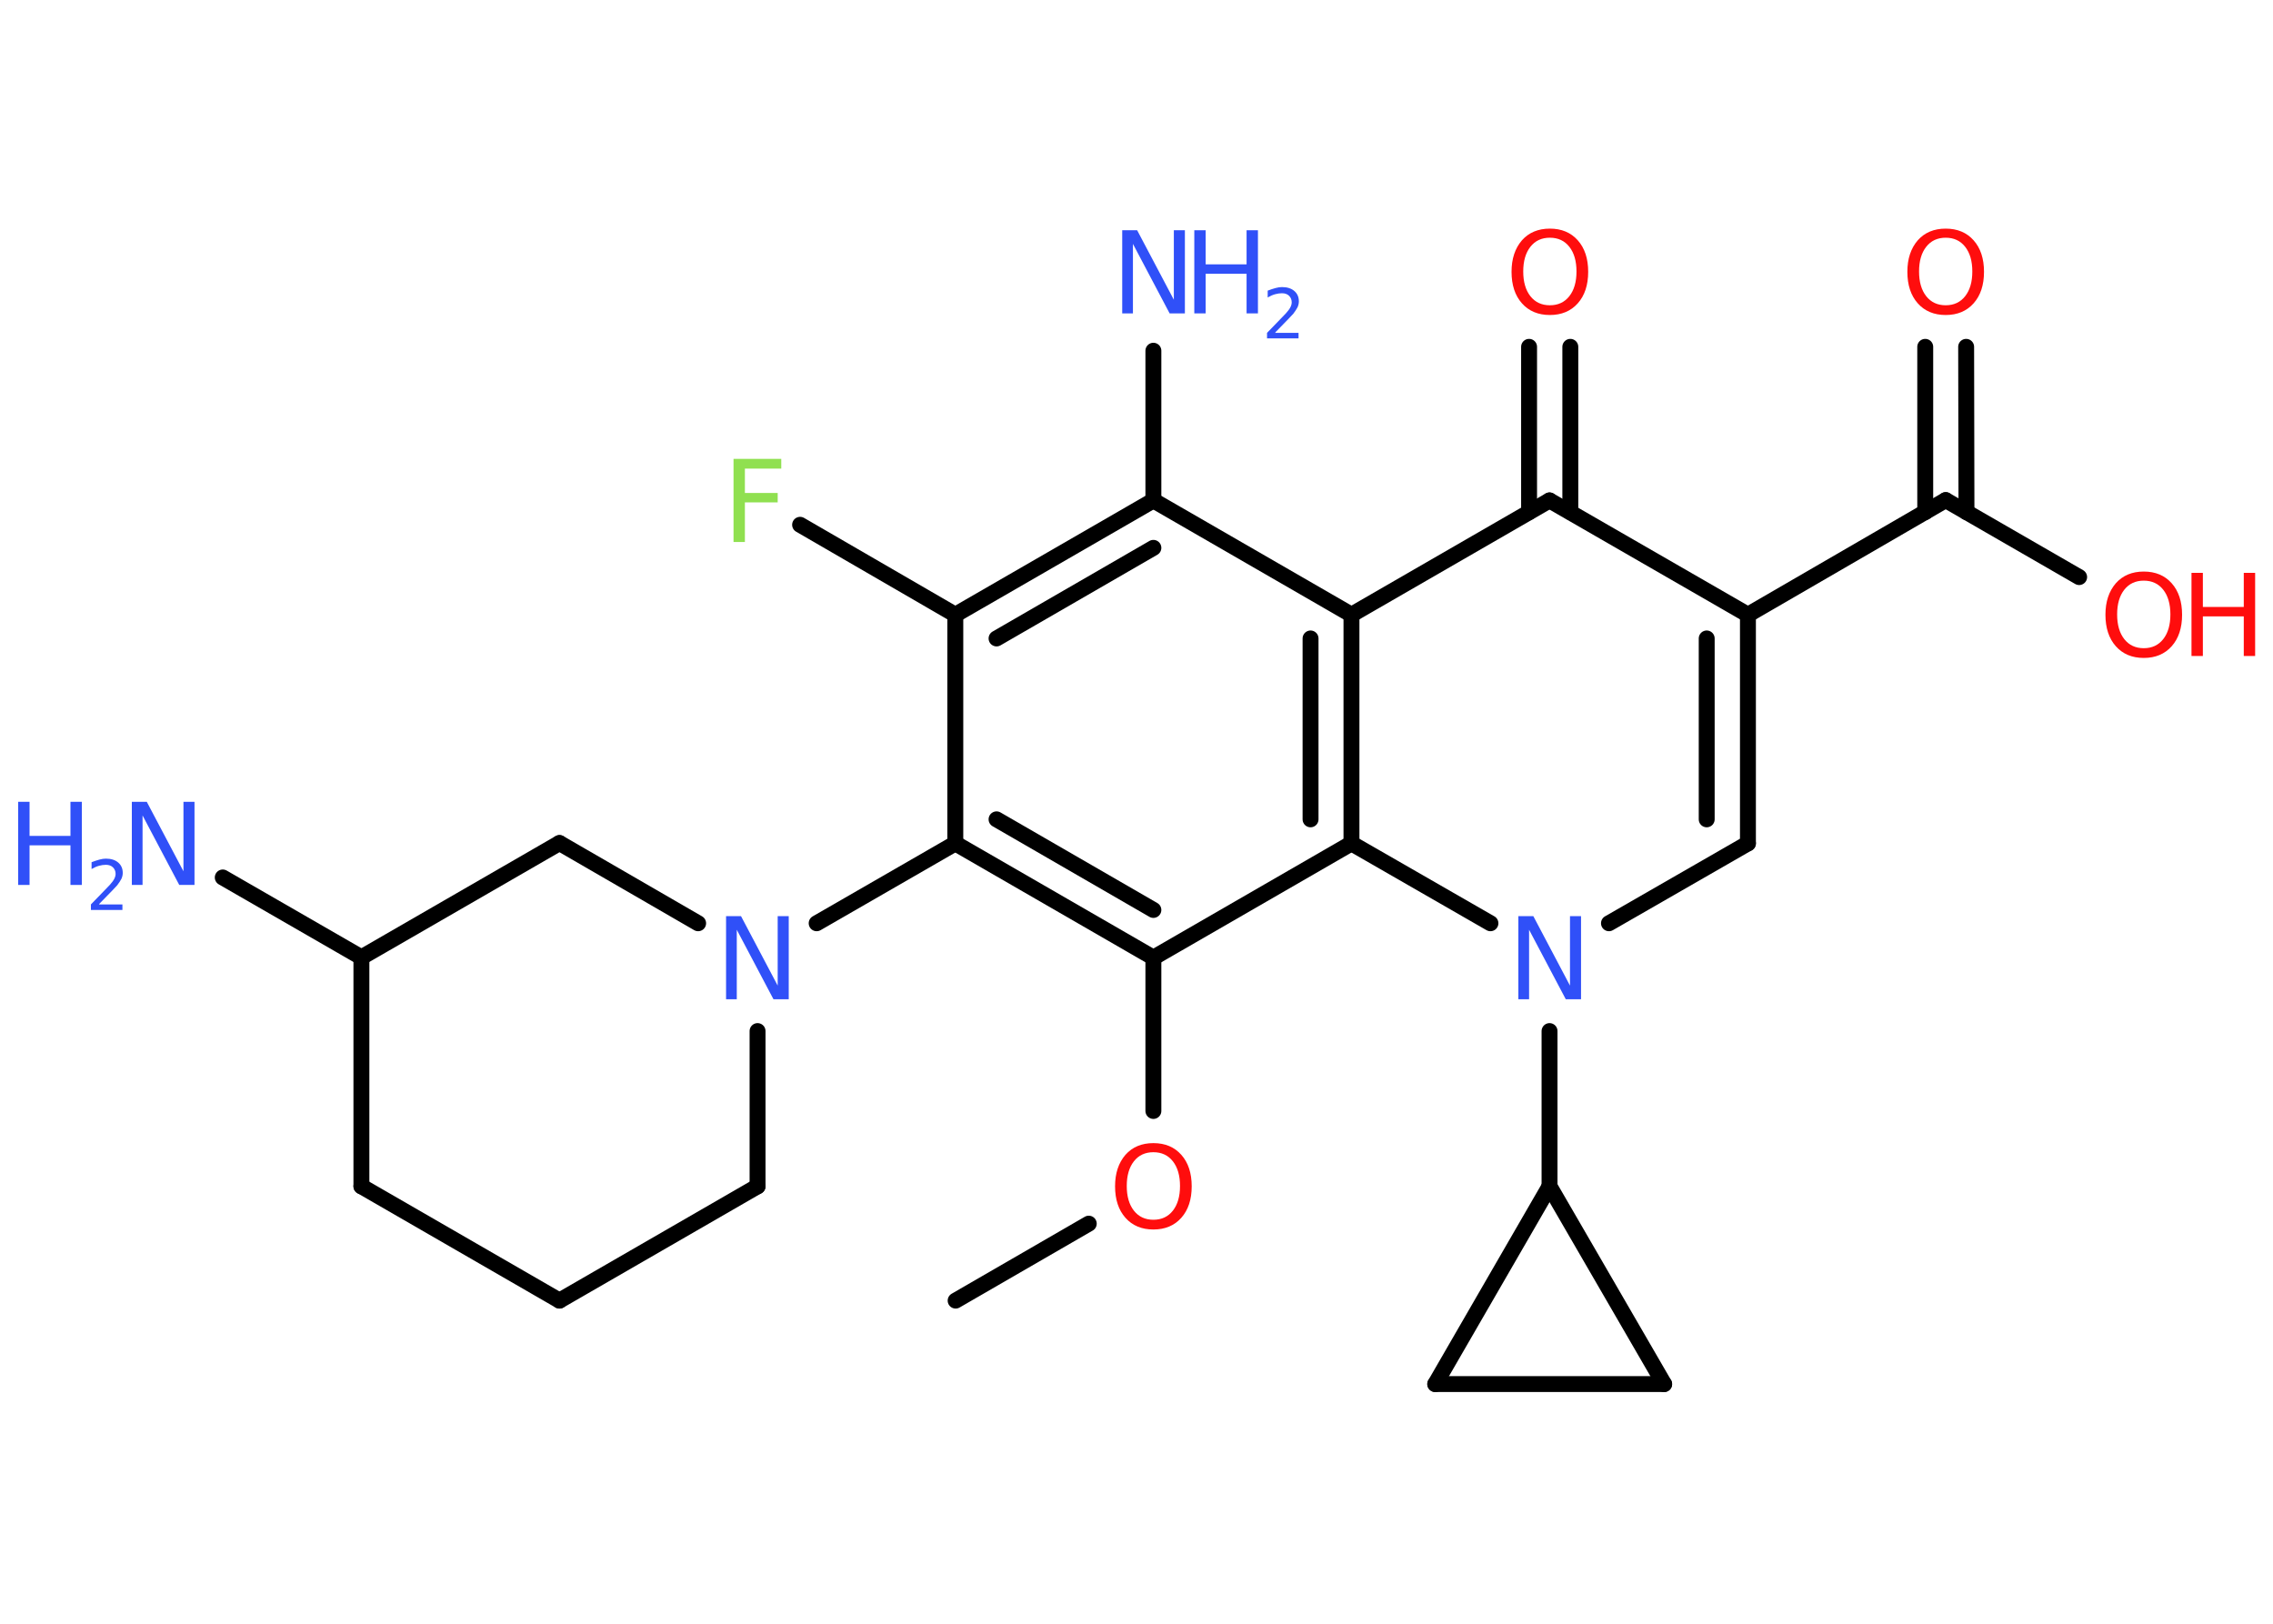 <?xml version='1.0' encoding='UTF-8'?>
<!DOCTYPE svg PUBLIC "-//W3C//DTD SVG 1.1//EN" "http://www.w3.org/Graphics/SVG/1.1/DTD/svg11.dtd">
<svg version='1.2' xmlns='http://www.w3.org/2000/svg' xmlns:xlink='http://www.w3.org/1999/xlink' width='70.0mm' height='50.0mm' viewBox='0 0 70.0 50.0'>
  <desc>Generated by the Chemistry Development Kit (http://github.com/cdk)</desc>
  <g stroke-linecap='round' stroke-linejoin='round' stroke='#000000' stroke-width='.49' fill='#3050F8'>
    <rect x='.0' y='.0' width='70.0' height='50.0' fill='#FFFFFF' stroke='none'/>
    <g id='mol1' class='mol'>
      <line id='mol1bnd1' class='bond' x1='29.43' y1='40.05' x2='33.53' y2='37.68'/>
      <line id='mol1bnd2' class='bond' x1='35.52' y1='34.21' x2='35.52' y2='29.49'/>
      <g id='mol1bnd3' class='bond'>
        <line x1='29.42' y1='25.97' x2='35.52' y2='29.49'/>
        <line x1='30.69' y1='25.23' x2='35.52' y2='28.02'/>
      </g>
      <line id='mol1bnd4' class='bond' x1='29.42' y1='25.97' x2='25.15' y2='28.43'/>
      <line id='mol1bnd5' class='bond' x1='23.33' y1='31.75' x2='23.33' y2='36.53'/>
      <line id='mol1bnd6' class='bond' x1='23.33' y1='36.53' x2='17.23' y2='40.05'/>
      <line id='mol1bnd7' class='bond' x1='17.23' y1='40.05' x2='11.13' y2='36.53'/>
      <line id='mol1bnd8' class='bond' x1='11.13' y1='36.53' x2='11.13' y2='29.48'/>
      <line id='mol1bnd9' class='bond' x1='11.13' y1='29.48' x2='6.86' y2='27.02'/>
      <line id='mol1bnd10' class='bond' x1='11.13' y1='29.48' x2='17.23' y2='25.96'/>
      <line id='mol1bnd11' class='bond' x1='21.5' y1='28.43' x2='17.23' y2='25.96'/>
      <line id='mol1bnd12' class='bond' x1='29.42' y1='25.97' x2='29.42' y2='18.93'/>
      <line id='mol1bnd13' class='bond' x1='29.42' y1='18.93' x2='24.64' y2='16.16'/>
      <g id='mol1bnd14' class='bond'>
        <line x1='35.52' y1='15.41' x2='29.42' y2='18.93'/>
        <line x1='35.52' y1='16.87' x2='30.69' y2='19.66'/>
      </g>
      <line id='mol1bnd15' class='bond' x1='35.52' y1='15.41' x2='35.52' y2='10.8'/>
      <line id='mol1bnd16' class='bond' x1='35.52' y1='15.41' x2='41.62' y2='18.93'/>
      <line id='mol1bnd17' class='bond' x1='41.62' y1='18.93' x2='47.72' y2='15.41'/>
      <g id='mol1bnd18' class='bond'>
        <line x1='47.09' y1='15.77' x2='47.09' y2='10.68'/>
        <line x1='48.36' y1='15.77' x2='48.36' y2='10.68'/>
      </g>
      <line id='mol1bnd19' class='bond' x1='47.72' y1='15.41' x2='53.83' y2='18.93'/>
      <line id='mol1bnd20' class='bond' x1='53.83' y1='18.93' x2='59.92' y2='15.4'/>
      <g id='mol1bnd21' class='bond'>
        <line x1='59.29' y1='15.77' x2='59.29' y2='10.68'/>
        <line x1='60.56' y1='15.77' x2='60.55' y2='10.68'/>
      </g>
      <line id='mol1bnd22' class='bond' x1='59.92' y1='15.4' x2='64.03' y2='17.77'/>
      <g id='mol1bnd23' class='bond'>
        <line x1='53.83' y1='25.97' x2='53.83' y2='18.93'/>
        <line x1='52.56' y1='25.23' x2='52.56' y2='19.66'/>
      </g>
      <line id='mol1bnd24' class='bond' x1='53.83' y1='25.97' x2='49.55' y2='28.43'/>
      <line id='mol1bnd25' class='bond' x1='47.72' y1='31.75' x2='47.72' y2='36.53'/>
      <line id='mol1bnd26' class='bond' x1='47.72' y1='36.53' x2='51.25' y2='42.62'/>
      <line id='mol1bnd27' class='bond' x1='51.25' y1='42.62' x2='44.2' y2='42.62'/>
      <line id='mol1bnd28' class='bond' x1='47.72' y1='36.53' x2='44.2' y2='42.62'/>
      <line id='mol1bnd29' class='bond' x1='45.9' y1='28.43' x2='41.62' y2='25.97'/>
      <line id='mol1bnd30' class='bond' x1='35.52' y1='29.49' x2='41.62' y2='25.97'/>
      <g id='mol1bnd31' class='bond'>
        <line x1='41.62' y1='25.97' x2='41.62' y2='18.93'/>
        <line x1='40.36' y1='25.23' x2='40.36' y2='19.66'/>
      </g>
      <path id='mol1atm2' class='atom' d='M35.52 35.48q-.38 .0 -.6 .28q-.22 .28 -.22 .76q.0 .48 .22 .76q.22 .28 .6 .28q.38 .0 .6 -.28q.22 -.28 .22 -.76q.0 -.48 -.22 -.76q-.22 -.28 -.6 -.28zM35.52 35.2q.54 .0 .86 .36q.32 .36 .32 .97q.0 .61 -.32 .97q-.32 .36 -.86 .36q-.54 .0 -.86 -.36q-.32 -.36 -.32 -.97q.0 -.6 .32 -.97q.32 -.36 .86 -.36z' stroke='none' fill='#FF0D0D'/>
      <path id='mol1atm5' class='atom' d='M22.36 28.21h.46l1.13 2.14v-2.14h.34v2.56h-.47l-1.13 -2.14v2.14h-.33v-2.56z' stroke='none'/>
      <g id='mol1atm10' class='atom'>
        <path d='M4.06 24.69h.46l1.13 2.14v-2.14h.34v2.56h-.47l-1.13 -2.14v2.14h-.33v-2.56z' stroke='none'/>
        <path d='M.56 24.69h.35v1.05h1.26v-1.05h.35v2.56h-.35v-1.22h-1.26v1.22h-.35v-2.56z' stroke='none'/>
        <path d='M3.05 27.85h.72v.17h-.97v-.17q.12 -.12 .32 -.33q.2 -.21 .26 -.27q.1 -.11 .14 -.19q.04 -.08 .04 -.15q.0 -.12 -.08 -.2q-.08 -.08 -.22 -.08q-.1 .0 -.21 .03q-.11 .03 -.23 .1v-.21q.13 -.05 .24 -.08q.11 -.03 .2 -.03q.24 .0 .38 .12q.14 .12 .14 .32q.0 .09 -.04 .18q-.04 .08 -.13 .2q-.03 .03 -.16 .17q-.14 .14 -.39 .4z' stroke='none'/>
      </g>
      <path id='mol1atm13' class='atom' d='M22.59 14.13h1.47v.3h-1.12v.75h1.01v.29h-1.01v1.22h-.35v-2.56z' stroke='none' fill='#90E050'/>
      <g id='mol1atm15' class='atom'>
        <path d='M34.56 7.09h.46l1.13 2.14v-2.14h.34v2.56h-.47l-1.13 -2.14v2.14h-.33v-2.56z' stroke='none'/>
        <path d='M36.78 7.09h.35v1.05h1.26v-1.05h.35v2.56h-.35v-1.22h-1.26v1.22h-.35v-2.56z' stroke='none'/>
        <path d='M39.27 10.25h.72v.17h-.97v-.17q.12 -.12 .32 -.33q.2 -.21 .26 -.27q.1 -.11 .14 -.19q.04 -.08 .04 -.15q.0 -.12 -.08 -.2q-.08 -.08 -.22 -.08q-.1 .0 -.21 .03q-.11 .03 -.23 .1v-.21q.13 -.05 .24 -.08q.11 -.03 .2 -.03q.24 .0 .38 .12q.14 .12 .14 .32q.0 .09 -.04 .18q-.04 .08 -.13 .2q-.03 .03 -.16 .17q-.14 .14 -.39 .4z' stroke='none'/>
      </g>
      <path id='mol1atm18' class='atom' d='M47.73 7.32q-.38 .0 -.6 .28q-.22 .28 -.22 .76q.0 .48 .22 .76q.22 .28 .6 .28q.38 .0 .6 -.28q.22 -.28 .22 -.76q.0 -.48 -.22 -.76q-.22 -.28 -.6 -.28zM47.73 7.04q.54 .0 .86 .36q.32 .36 .32 .97q.0 .61 -.32 .97q-.32 .36 -.86 .36q-.54 .0 -.86 -.36q-.32 -.36 -.32 -.97q.0 -.6 .32 -.97q.32 -.36 .86 -.36z' stroke='none' fill='#FF0D0D'/>
      <path id='mol1atm21' class='atom' d='M59.92 7.32q-.38 .0 -.6 .28q-.22 .28 -.22 .76q.0 .48 .22 .76q.22 .28 .6 .28q.38 .0 .6 -.28q.22 -.28 .22 -.76q.0 -.48 -.22 -.76q-.22 -.28 -.6 -.28zM59.92 7.04q.54 .0 .86 .36q.32 .36 .32 .97q.0 .61 -.32 .97q-.32 .36 -.86 .36q-.54 .0 -.86 -.36q-.32 -.36 -.32 -.97q.0 -.6 .32 -.97q.32 -.36 .86 -.36z' stroke='none' fill='#FF0D0D'/>
      <g id='mol1atm22' class='atom'>
        <path d='M66.02 17.88q-.38 .0 -.6 .28q-.22 .28 -.22 .76q.0 .48 .22 .76q.22 .28 .6 .28q.38 .0 .6 -.28q.22 -.28 .22 -.76q.0 -.48 -.22 -.76q-.22 -.28 -.6 -.28zM66.02 17.6q.54 .0 .86 .36q.32 .36 .32 .97q.0 .61 -.32 .97q-.32 .36 -.86 .36q-.54 .0 -.86 -.36q-.32 -.36 -.32 -.97q.0 -.6 .32 -.97q.32 -.36 .86 -.36z' stroke='none' fill='#FF0D0D'/>
        <path d='M67.49 17.64h.35v1.05h1.26v-1.05h.35v2.56h-.35v-1.22h-1.26v1.22h-.35v-2.56z' stroke='none' fill='#FF0D0D'/>
      </g>
      <path id='mol1atm24' class='atom' d='M46.76 28.21h.46l1.13 2.14v-2.14h.34v2.56h-.47l-1.13 -2.14v2.14h-.33v-2.56z' stroke='none'/>
    </g>
  </g>
</svg>
